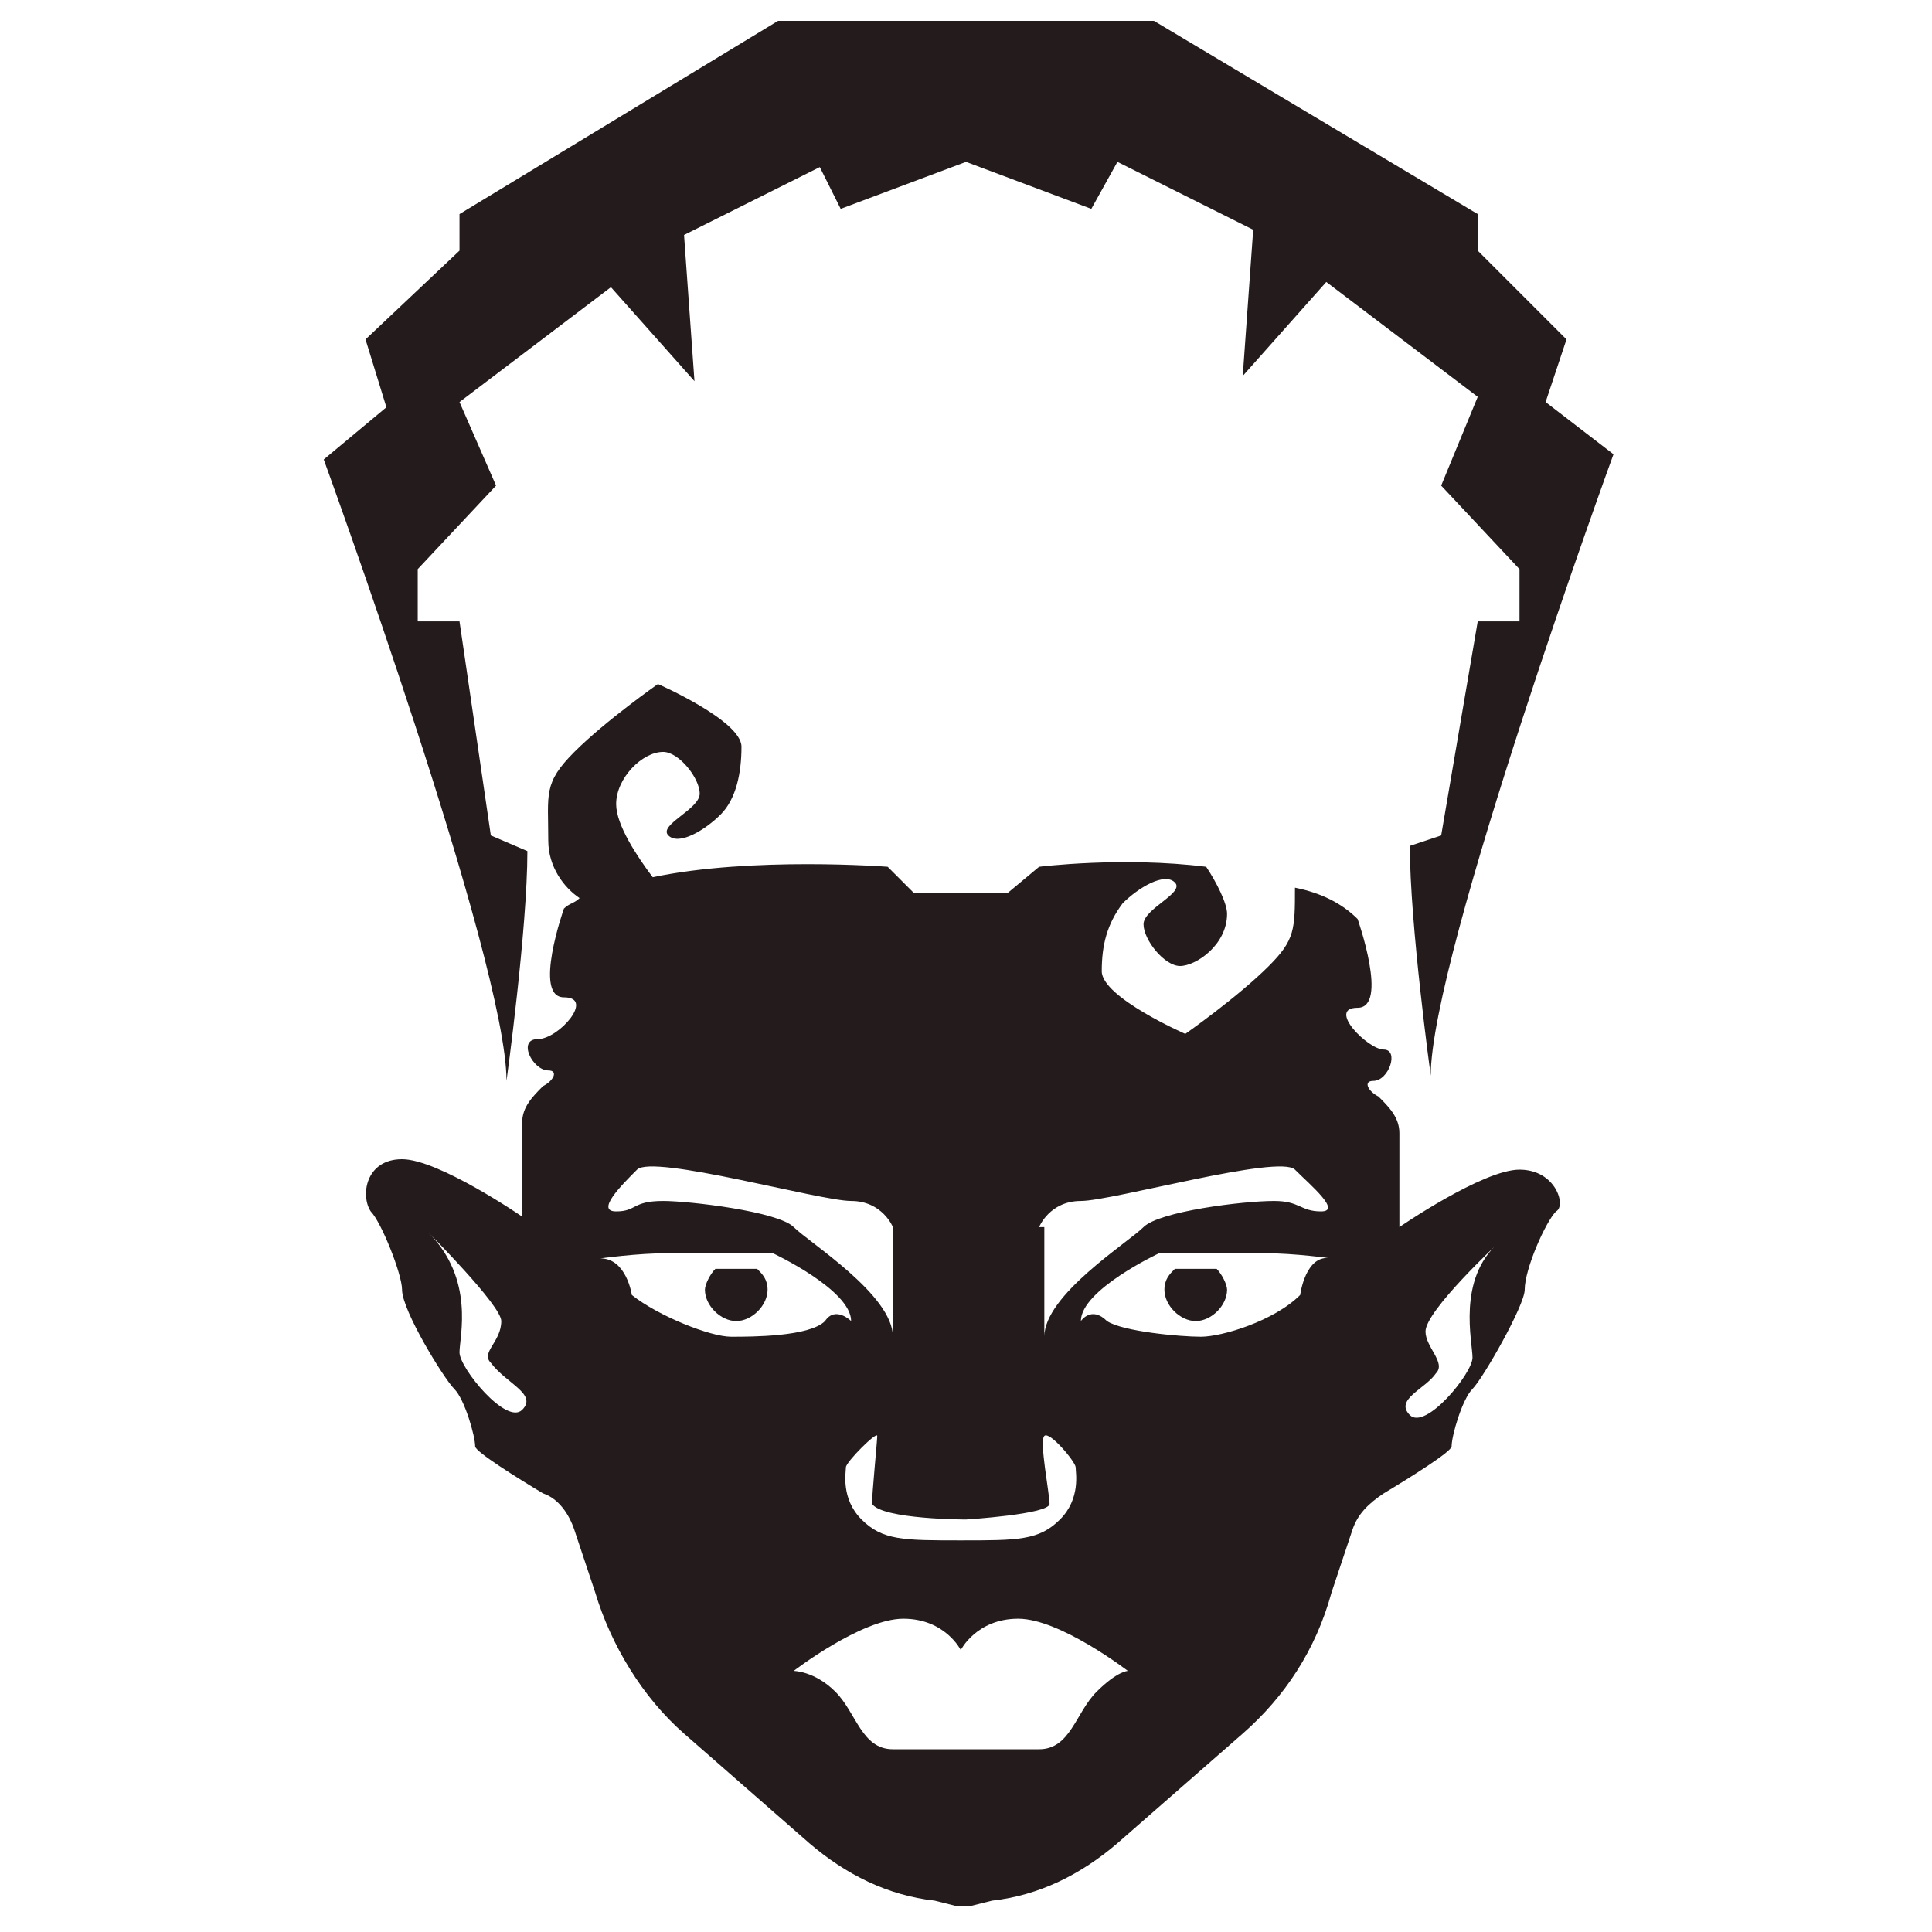<?xml version="1.0" encoding="utf-8"?>
<!-- Generator: Adobe Illustrator 22.1.0, SVG Export Plug-In . SVG Version: 6.00 Build 0)  -->
<svg version="1.1" id="Layer_4_1_" xmlns="http://www.w3.org/2000/svg" xmlns:xlink="http://www.w3.org/1999/xlink" x="0px" y="0px"
	 viewBox="0 0 37 37" style="enable-background:new 0 0 37 37;" xml:space="preserve">
<style type="text/css">
	.st0{fill:#241C1C;}
</style>
<path class="st0" d="M29.6,7.7L30,6.5l-1.7-1.7V4.1l-6.2-3.7h-3.6h-3.6L8.8,4.1v0.7L7,6.5l0.4,1.3l-1.2,1c0,0,3.5,9.6,3.5,11.9
	c0,0,0.4-2.9,0.4-4.4L9.4,16l-0.6-4.1H8l0-1l1.5-1.6L8.8,7.7l2.9-2.2l1.6,1.8l-0.2-2.8l2.6-1.3L16.1,4l2.4-0.9L20.9,4l0.5-0.9
	l2.6,1.3l-0.2,2.8l1.6-1.8l2.9,2.2l-0.7,1.7l1.5,1.6l0,1h-0.8L27.6,16L27,16.2c0,1.5,0.4,4.4,0.4,4.4c0-2.3,3.5-11.9,3.5-11.9
	L29.6,7.7z"/>
<path class="st0" d="M29.1,22.4c-0.7,0-2.3,1.1-2.3,1.1v-1.8c0-0.3-0.2-0.5-0.4-0.7c-0.2-0.1-0.3-0.3-0.1-0.3c0.3,0,0.5-0.6,0.2-0.6
	s-1.1-0.8-0.5-0.8s0-1.7,0-1.7c-0.3-0.3-0.7-0.5-1.2-0.6c0,0.8,0,1-0.5,1.5c-0.6,0.6-1.6,1.3-1.6,1.3s-1.6-0.7-1.6-1.2
	c0-0.5,0.1-0.9,0.4-1.3c0.3-0.3,0.8-0.6,1-0.4c0.2,0.2-0.6,0.5-0.6,0.8c0,0.3,0.4,0.8,0.7,0.8c0.3,0,0.9-0.4,0.9-1
	c0-0.2-0.2-0.6-0.4-0.9c-1.6-0.2-3.2,0-3.2,0l-0.6,0.5h-0.9h-0.9L17,16.6c0,0-2.6-0.2-4.5,0.2c-0.3-0.4-0.7-1-0.7-1.4
	c0-0.5,0.5-1,0.9-1c0.3,0,0.7,0.5,0.7,0.8c0,0.3-0.8,0.6-0.6,0.8c0.2,0.2,0.7-0.1,1-0.4c0.3-0.3,0.4-0.8,0.4-1.3
	c0-0.5-1.6-1.2-1.6-1.2s-1,0.7-1.6,1.3c-0.6,0.6-0.5,0.8-0.5,1.7c0,0.5,0.3,0.9,0.6,1.1c-0.1,0.1-0.2,0.1-0.3,0.2c0,0-0.6,1.7,0,1.7
	c0.6,0-0.1,0.8-0.5,0.8c-0.4,0-0.1,0.6,0.2,0.6c0.2,0,0.1,0.2-0.1,0.3c-0.2,0.2-0.4,0.4-0.4,0.7v1.8c0,0-1.6-1.1-2.3-1.1
	s-0.8,0.7-0.6,1c0.2,0.2,0.6,1.2,0.6,1.5c0,0.4,0.8,1.7,1,1.9s0.4,0.9,0.4,1.1c0,0.1,0.8,0.6,1.3,0.9c0.3,0.1,0.5,0.4,0.6,0.7
	l0.4,1.2c0.3,1,0.9,2,1.7,2.7l2.4,2.1c0.7,0.6,1.5,1,2.4,1.1l0.4,0.1c0.1,0,0.2,0,0.3,0l0.4-0.1c0.9-0.1,1.7-0.5,2.4-1.1l2.4-2.1
	c0.8-0.7,1.4-1.6,1.7-2.7l0.4-1.2c0.1-0.3,0.3-0.5,0.6-0.7c0.5-0.3,1.3-0.8,1.3-0.9c0-0.2,0.2-0.9,0.4-1.1s1-1.6,1-1.9
	c0-0.4,0.4-1.3,0.6-1.5C30,23.1,29.8,22.4,29.1,22.4z M10,27c-0.3,0.3-1.2-0.8-1.2-1.1s0.3-1.4-0.6-2.3c0,0,1.4,1.4,1.4,1.7
	c0,0.4-0.4,0.6-0.2,0.8C9.7,26.5,10.3,26.7,10,27z M19.9,23.5c0,0,0.2-0.5,0.8-0.5s3.8-0.9,4.1-0.6s0.9,0.8,0.5,0.8
	s-0.4-0.2-0.9-0.2c-0.6,0-2.2,0.2-2.5,0.5c-0.3,0.3-1.9,1.3-1.9,2.1V23.5z M18.5,29.1c0,0,1.6-0.1,1.6-0.3c0-0.2-0.2-1.2-0.1-1.3
	s0.6,0.5,0.6,0.6s0.1,0.6-0.3,1c-0.4,0.4-0.8,0.4-1.9,0.4s-1.5,0-1.9-0.4c-0.4-0.4-0.3-0.9-0.3-1s0.6-0.7,0.6-0.6s-0.1,1.1-0.1,1.3
	C16.9,29.1,18.5,29.1,18.5,29.1z M12.2,22.4c0.3-0.3,3.5,0.6,4.1,0.6s0.8,0.5,0.8,0.5v2.1c0-0.8-1.6-1.8-1.9-2.1
	c-0.3-0.3-2-0.5-2.5-0.5c-0.6,0-0.5,0.2-0.9,0.2S11.9,22.7,12.2,22.4z M12.1,24.8c0,0-0.1-0.7-0.6-0.7c0,0,0.7-0.1,1.3-0.1h2
	c0,0,1.5,0.7,1.5,1.3c0,0-0.3-0.3-0.5,0c-0.3,0.3-1.4,0.3-1.8,0.3C13.6,25.6,12.6,25.2,12.1,24.8z M21,32.4
	c-0.4,0.4-0.5,1.1-1.1,1.1c-0.6,0-1.4,0-1.4,0s-0.8,0-1.4,0c-0.6,0-0.7-0.7-1.1-1.1C15.6,32,15.2,32,15.2,32s1.3-1,2.1-1
	c0.8,0,1.1,0.6,1.1,0.6s0.3-0.6,1.1-0.6c0.8,0,2.1,1,2.1,1S21.4,32,21,32.4z M24.9,24.8c-0.5,0.5-1.5,0.8-1.9,0.8
	c-0.4,0-1.5-0.1-1.8-0.3c-0.3-0.3-0.5,0-0.5,0c0-0.6,1.5-1.3,1.5-1.3h2c0.6,0,1.3,0.1,1.3,0.1C25,24,24.9,24.8,24.9,24.8z M28.2,26
	c0,0.3-0.9,1.4-1.2,1.1c-0.3-0.3,0.3-0.5,0.5-0.8c0.2-0.2-0.2-0.5-0.2-0.8c0-0.4,1.4-1.7,1.4-1.7C27.9,24.5,28.2,25.7,28.2,26z"/>
<path class="st0" d="M14.5,24.3h-0.8c-0.1,0.1-0.2,0.3-0.2,0.4c0,0.3,0.3,0.6,0.6,0.6c0.3,0,0.6-0.3,0.6-0.6
	C14.7,24.5,14.6,24.4,14.5,24.3z"/>
<path class="st0" d="M22.5,24.3h0.8c0.1,0.1,0.2,0.3,0.2,0.4c0,0.3-0.3,0.6-0.6,0.6c-0.3,0-0.6-0.3-0.6-0.6
	C22.3,24.5,22.4,24.4,22.5,24.3z"/>
</svg>
